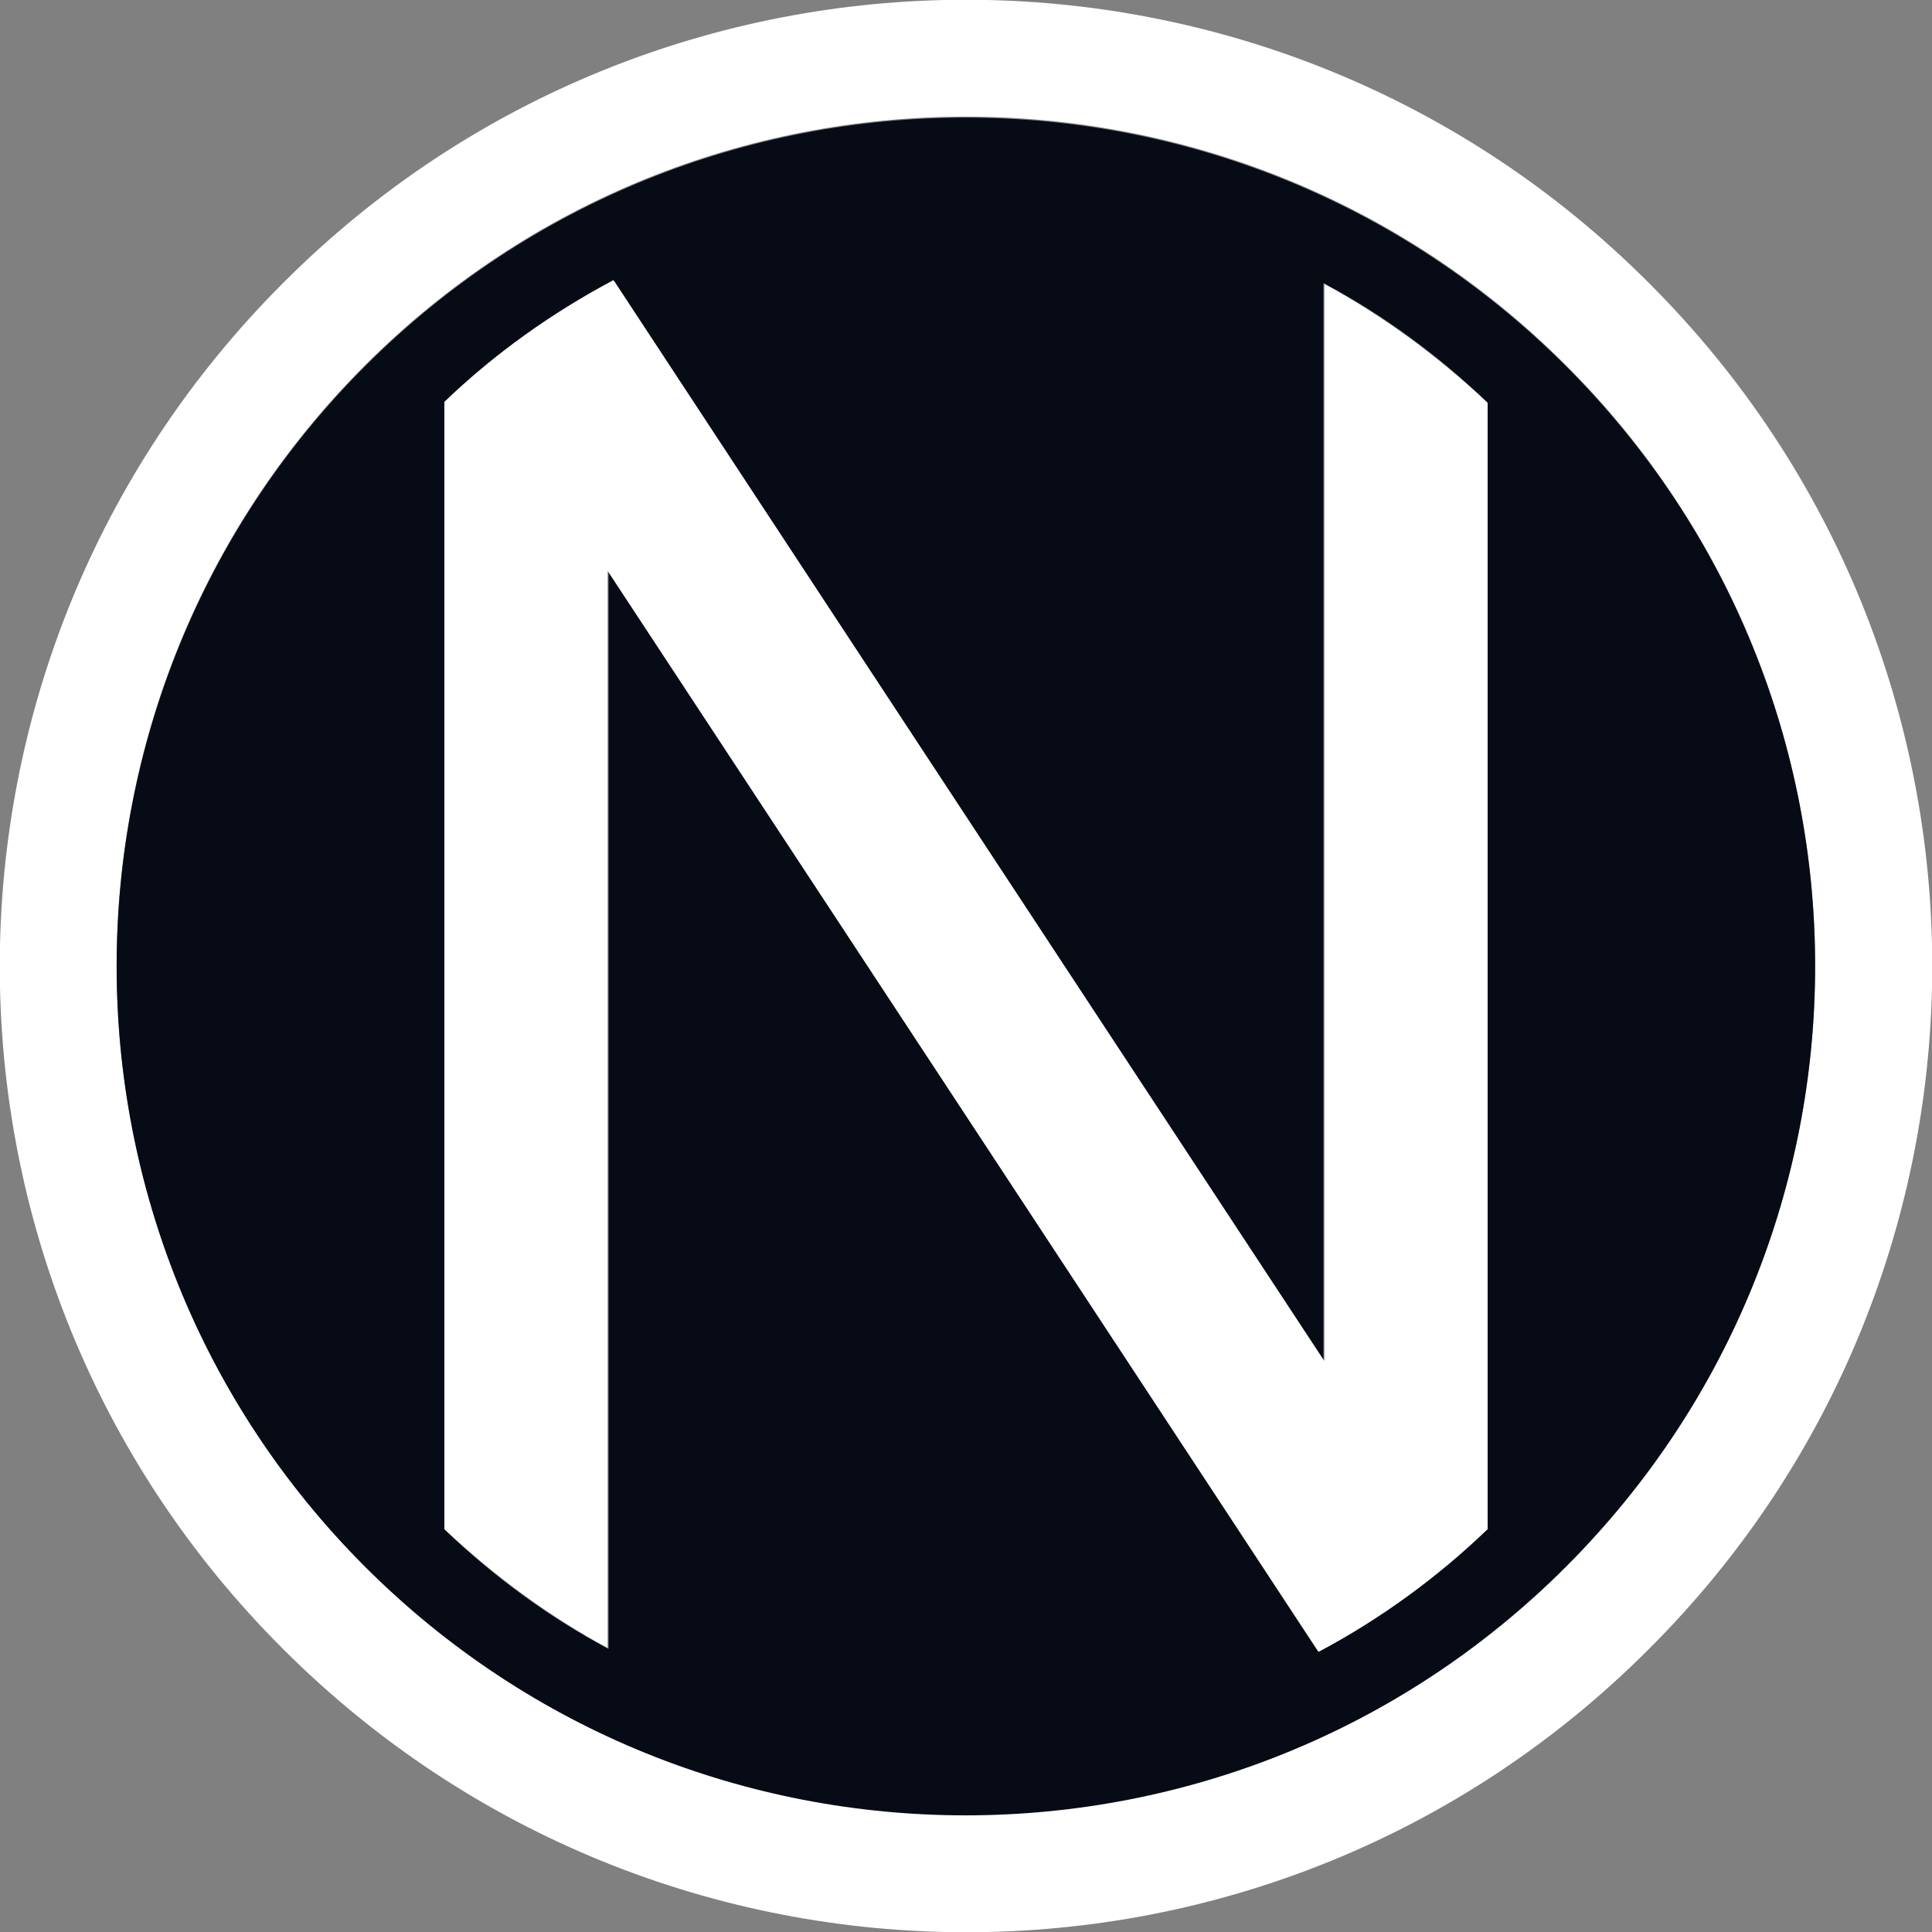 <svg width="200" height="200" viewBox="0 0 200 200" fill="none" xmlns="http://www.w3.org/2000/svg">
    <rect x="0" y="0" width="200" height="200" fill="#808080" stroke="none"/>
    <path d="M170.7 29.3C131.7 -9.8 68.3 -9.8 29.3 29.3C-9.8 68.4 -9.8 131.7 29.3 170.7C68.4 209.8 131.7 209.8 170.7 170.7C209.8 131.7 209.8 68.3 170.7 29.3ZM162.1 162.1C127.8 196.4 72.1 196.4 37.8 162.1C3.5 127.8 3.5 72.1 37.8 37.8C72.1 3.5 127.8 3.5 162.1 37.8C196.5 72.2 196.5 127.8 162.1 162.1Z" fill="white"/>
    <path d="M162.1 37.9C127.8 3.6 72.1 3.6 37.8 37.9C3.5 72.2 3.5 127.9 37.8 162.2C72.1 196.5 127.8 196.5 162.1 162.2C196.5 127.8 196.5 72.2 162.1 37.9ZM63 170.7C56.8 167.4 51.1 163.2 46.1 158.4V41.7C51.3 36.7 57.2 32.5 63.6 29.1L137 140.9V29.3C143.2 32.6 148.9 36.8 153.9 41.6V158.3C148.7 163.3 142.8 167.5 136.4 170.9L63 59.1V170.7Z" fill="#070B15"/>
    <path d="M154 158.3V41.7C148.9 36.9 143.2 32.7 137.1 29.4V140.9L63.5 29C57.1 32.4 51.2 36.6 46 41.6V158.3C51.1 163.1 56.8 167.3 62.9 170.6V59.1L136.5 171C142.9 167.6 148.8 163.3 154 158.3Z" fill="white"/>
</svg>
